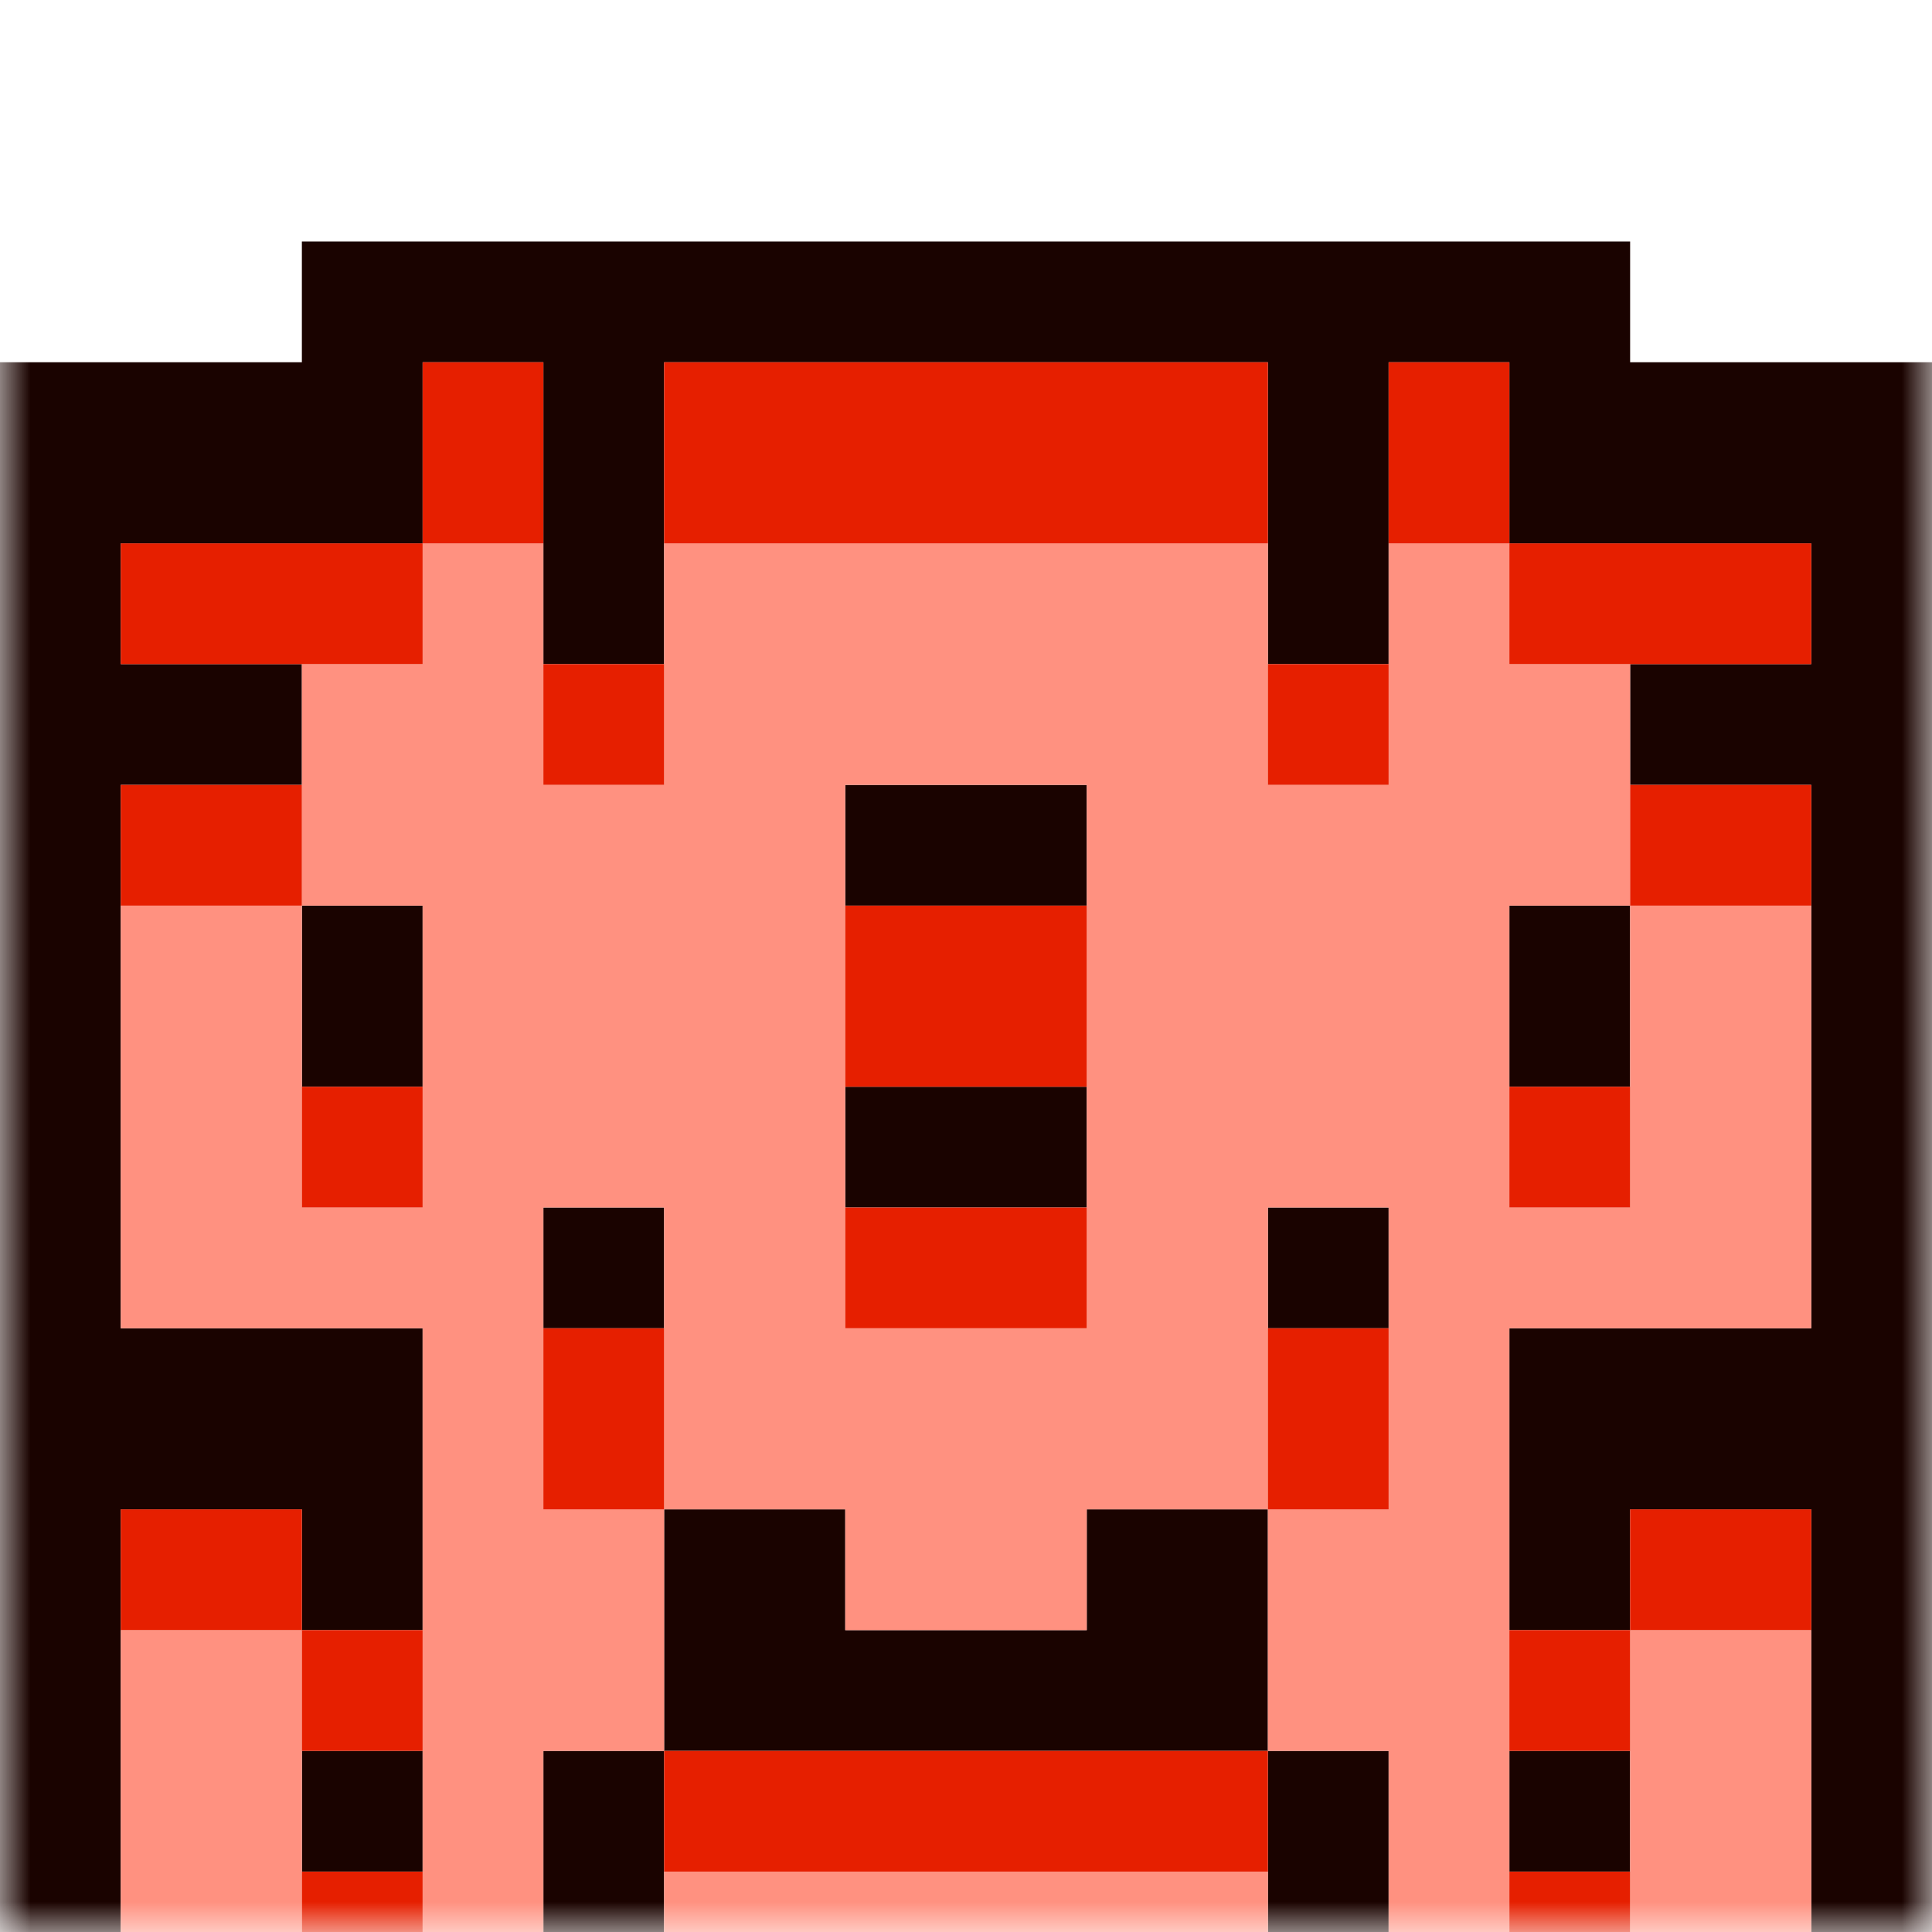 <svg width="32" height="32" viewBox="0 0 32 32" fill="none" xmlns="http://www.w3.org/2000/svg">
<mask id="mask0_109_2652" style="mask-type:luminance" maskUnits="userSpaceOnUse" x="0" y="0" width="32" height="32">
<path d="M0 32H32V0H0V32Z" fill="white"/>
</mask>
<g mask="url(#mask0_109_2652)">
<g filter="url(#filter0_d_109_2652)">
<path d="M32 31.5H0M32 30.5H0M32 29.5H30M23 29.5H21M11 29.5H9M2 29.5H0M32 28.5H30M23 28.5H21M11 28.5H9M2 28.5H0M32 27.5H30M23 27.5H21M11 27.5H9M2 27.5H0M32 26.5H30M27 26.5H25M23 26.5H21M11 26.5H9M7 26.5H5M2 26.5H0M32 25.5H30M27 25.5H25M23 25.5H21M11 25.5H9M7 25.5H5M2 25.5H0M32 24.5H30M21 24.5H11M2 24.5H0M32 23.5H30M21 23.5H11M2 23.5H0M32 22.5H30M27 22.5H25M21 22.5H18M14 22.5H11M7 22.5H5M2 22.5H0M32 21.5H30M27 21.5H25M21 21.5H18M14 21.5H11M7 21.5H5M2 21.5H0M32 20.5H25M7 20.5H0M32 19.5H25M7 19.5H0M32 18.5H25M7 18.5H0M32 17.5H30M23 17.5H21M11 17.5H9M2 17.5H0M32 16.5H30M23 16.5H21M11 16.5H9M2 16.5H0M32 15.5H30M18 15.5H14M2 15.5H0M32 14.5H30M18 14.5H14M2 14.5H0M32 13.5H30M27 13.5H25M7 13.5H5M2 13.5H0M32 12.5H30M27 12.5H25M7 12.5H5M2 12.5H0M32 11.5H30M27 11.5H25M7 11.5H5M2 11.5H0M32 10.5H30M18 10.5H14M2 10.5H0M32 9.5H30M18 9.5H14M2 9.5H0M32 8.5H27M5 8.5H0M32 7.5H27M5 7.5H0M32 6.5H30M23 6.5H21M11 6.5H9M2 6.5H0M32 5.5H30M23 5.5H21M11 5.5H9M2 5.5H0M32 4.5H25M23 4.5H21M11 4.5H9M7 4.5H0M32 3.5H25M23 3.5H21M11 3.5H9M7 3.5H0M32 2.5H25M23 2.5H21M11 2.5H9M7 2.5H0M27 1.5H5M27 0.5H5" stroke="#1A0300"/>
<path d="M30 29.5H27M25 29.5H23M21 29.5H11M9 29.5H7M5 29.5H2M30 28.5H27M25 28.5H23M21 28.5H11M9 28.5H7M5 28.5H2M30 27.5H27M25 27.5H23M21 27.5H11M9 27.5H7M5 27.5H2M30 26.5H27M25 26.5H23M9 26.5H7M5 26.5H2M30 25.5H27M25 25.5H23M9 25.5H7M5 25.5H2M30 24.5H27M25 24.5H21M11 24.5H7M5 24.5H2M30 23.5H27M25 23.5H21M11 23.5H7M5 23.5H2M25 22.5H21M18 22.5H14M11 22.5H7M25 21.5H21M18 21.5H14M11 21.5H7M25 20.5H23M21 20.5H11M9 20.5H7M25 19.5H23M21 19.5H11M9 19.5H7M25 18.5H23M21 18.5H11M9 18.5H7M30 17.5H23M21 17.5H18M14 17.5H11M9 17.5H2M30 16.5H23M21 16.5H18M14 16.5H11M9 16.5H2M30 15.5H27M25 15.5H18M14 15.5H7M5 15.5H2M30 14.5H27M25 14.5H18M14 14.5H7M5 14.5H2M30 13.5H27M25 13.5H18M14 13.5H7M5 13.5H2M30 12.5H27M25 12.5H18M14 12.5H7M5 12.5H2M30 11.5H27M25 11.5H18M14 11.5H7M5 11.5H2M27 10.5H18M14 10.5H5M27 9.5H18M14 9.5H5M27 8.5H23M21 8.5H11M9 8.5H5M27 7.5H23M21 7.5H11M9 7.5H5M25 6.5H23M21 6.5H11M9 6.5H7M25 5.5H23M21 5.5H11M9 5.5H7" stroke="#FF9180"/>
<path d="M27 29.5H25M7 29.5H5M27 28.5H25M7 28.5H5M27 27.5H25M7 27.5H5M21 26.5H11M21 25.5H11M27 24.5H25M7 24.5H5M27 23.5H25M7 23.5H5M30 22.5H27M5 22.5H2M30 21.5H27M5 21.5H2M23 20.5H21M11 20.5H9M23 19.5H21M11 19.5H9M23 18.5H21M11 18.5H9M18 17.5H14M18 16.5H14M27 15.5H25M7 15.5H5M27 14.5H25M7 14.5H5M18 13.5H14M18 12.5H14M18 11.5H14M30 10.5H27M5 10.5H2M30 9.5H27M5 9.5H2M23 8.5H21M11 8.5H9M23 7.5H21M11 7.5H9M30 6.5H25M7 6.5H2M30 5.5H25M7 5.5H2M25 4.5H23M21 4.5H11M9 4.5H7M25 3.5H23M21 3.5H11M9 3.5H7M25 2.5H23M21 2.5H11M9 2.5H7" stroke="#E61F00"/>
</g>
</g>
<defs>
<filter id="filter0_d_109_2652" x="-4" y="0" width="40" height="40" filterUnits="userSpaceOnUse" color-interpolation-filters="sRGB">
<feFlood flood-opacity="0" result="BackgroundImageFix"/>
<feColorMatrix in="SourceAlpha" type="matrix" values="0 0 0 0 0 0 0 0 0 0 0 0 0 0 0 0 0 0 127 0" result="hardAlpha"/>
<feOffset dy="4"/>
<feGaussianBlur stdDeviation="2"/>
<feComposite in2="hardAlpha" operator="out"/>
<feColorMatrix type="matrix" values="0 0 0 0 0 0 0 0 0 0 0 0 0 0 0 0 0 0 0.25 0"/>
<feBlend mode="normal" in2="BackgroundImageFix" result="effect1_dropShadow_109_2652"/>
<feBlend mode="normal" in="SourceGraphic" in2="effect1_dropShadow_109_2652" result="shape"/>
</filter>
</defs>
</svg>
